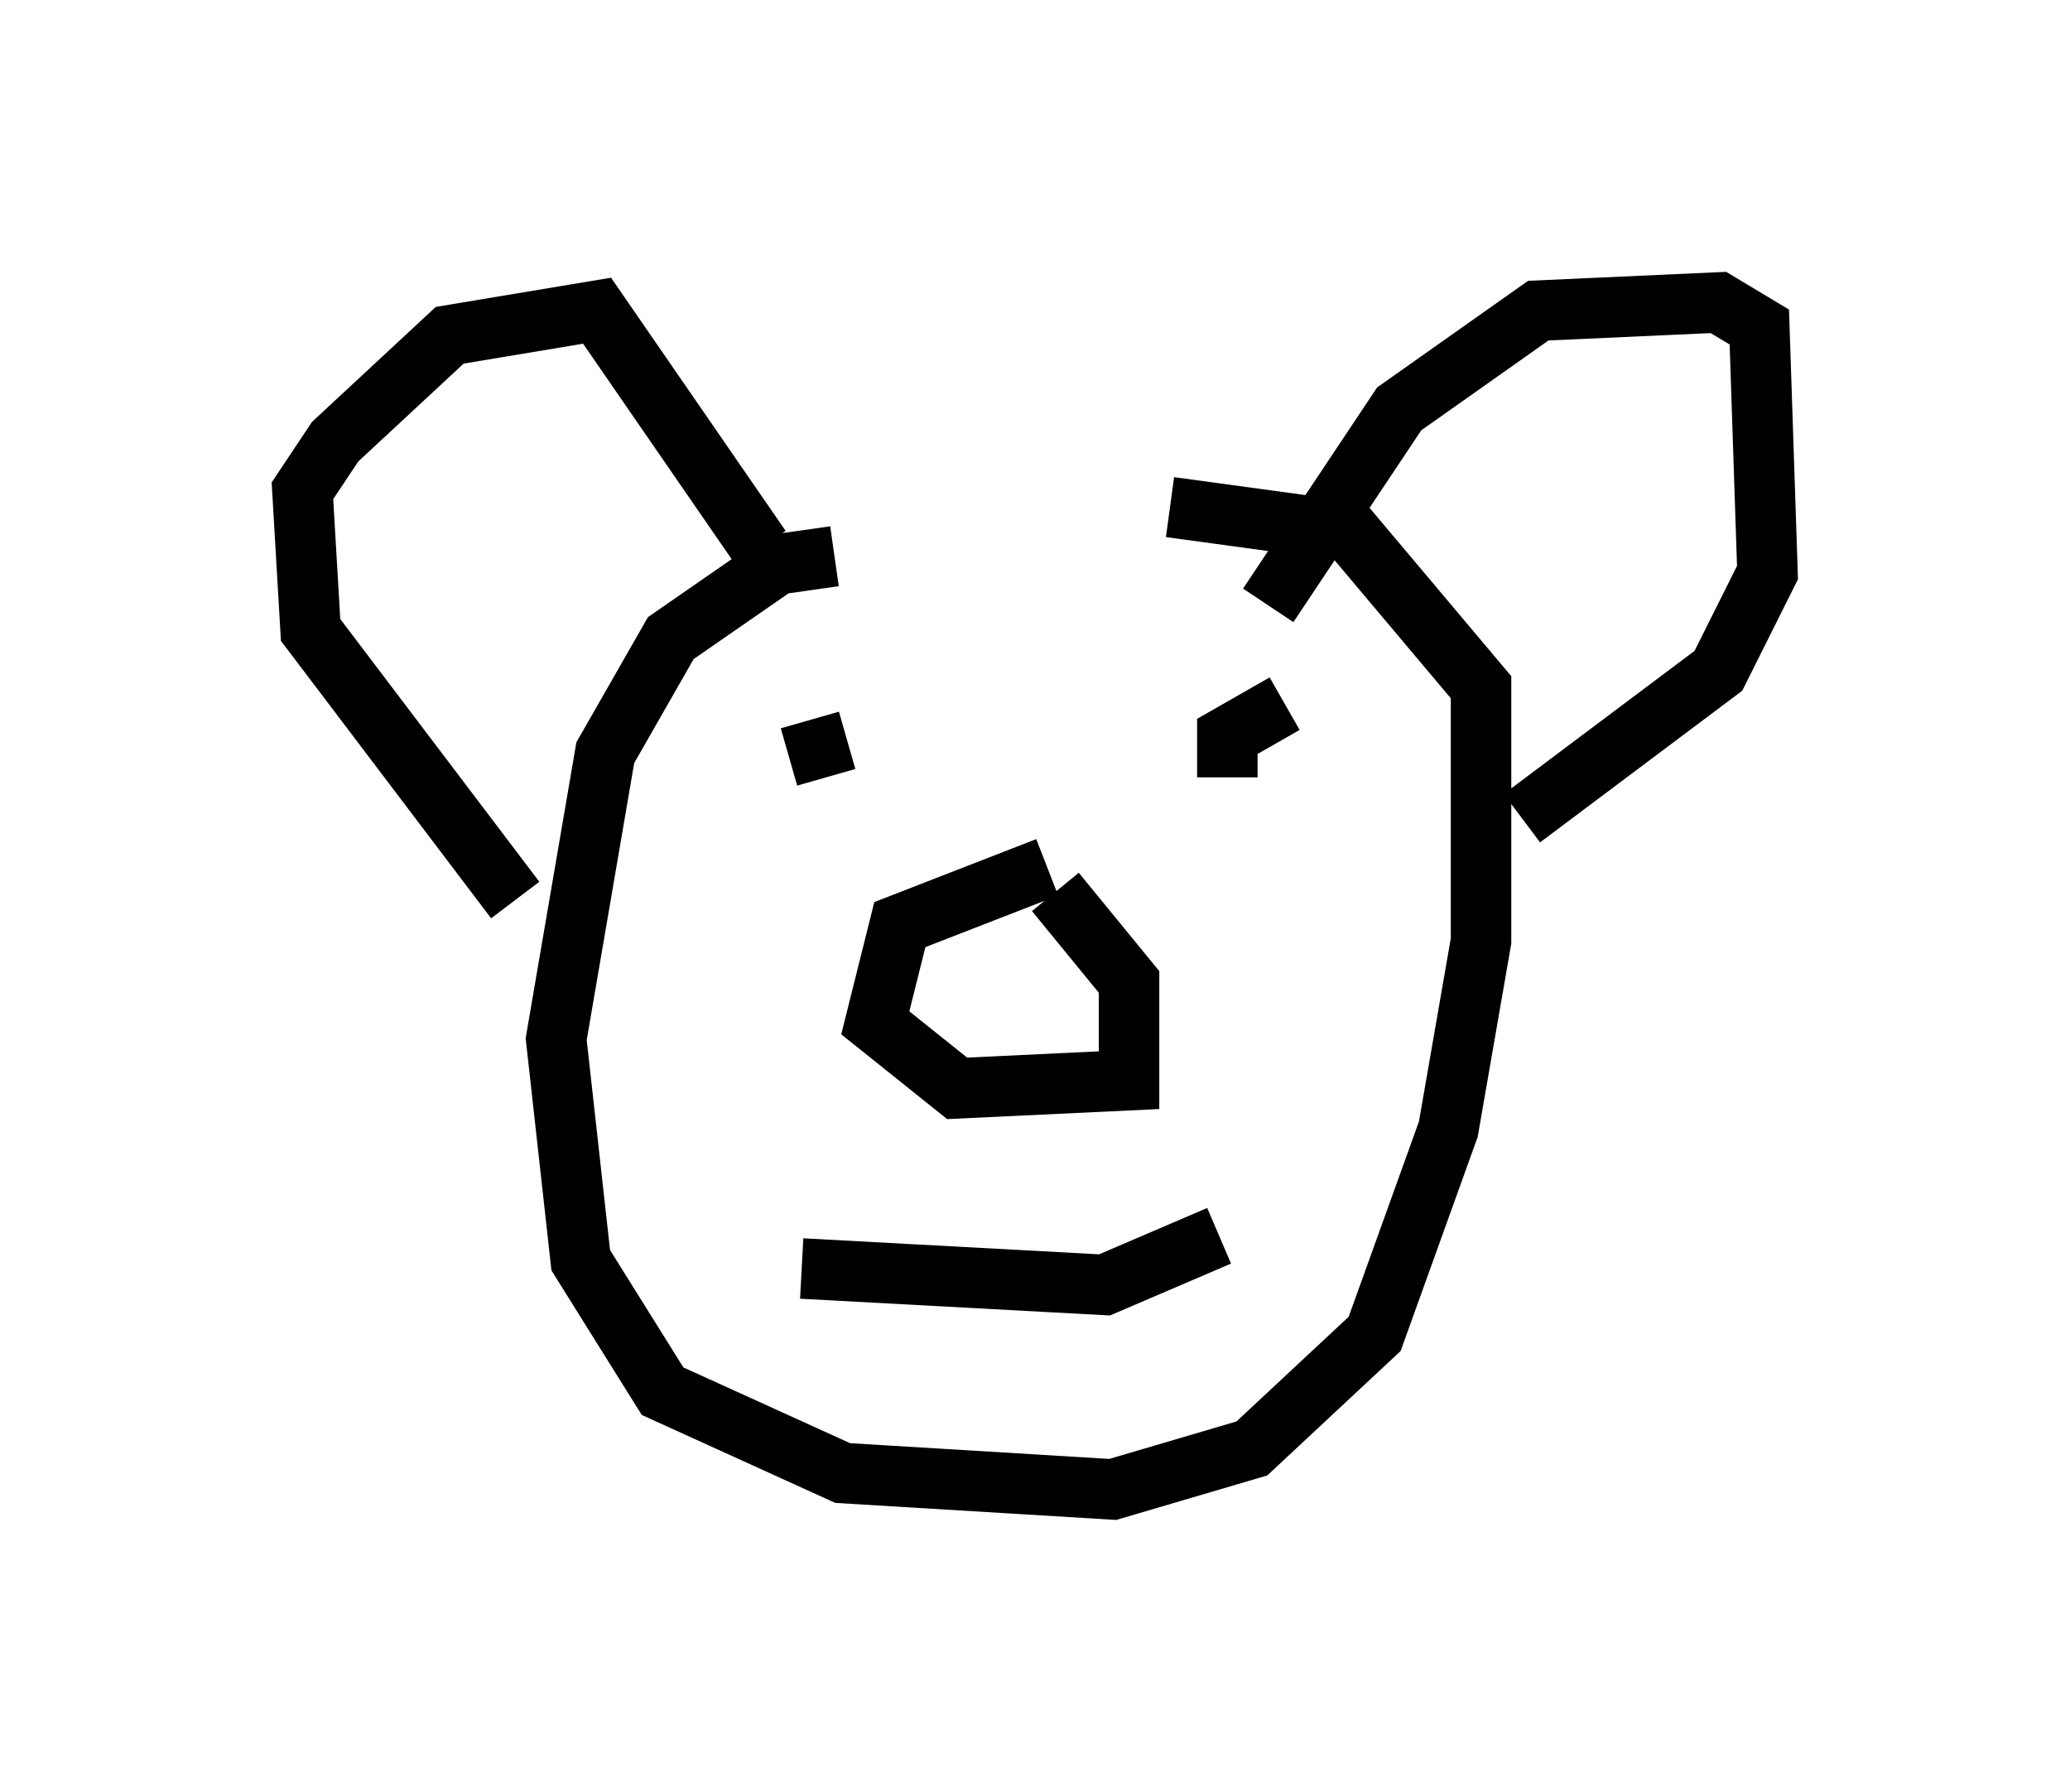<?xml version="1.0" encoding="utf-8" ?>
<svg baseProfile="full" height="29.621" version="1.1" width="34.222" xmlns="http://www.w3.org/2000/svg" xmlns:ev="http://www.w3.org/2001/xml-events" xmlns:xlink="http://www.w3.org/1999/xlink"><defs /><rect fill="white" height="29.621" width="34.222" x="0" y="0" /><path d="M20.832, 9.601 m-7.036, -0.406 l-0.947, 0.135 -1.759, 1.218 l-1.083, 1.894 -0.812, 4.736 l0.406, 3.654 1.353, 2.165 l2.977, 1.353 4.465, 0.271 l2.3, -0.677 2.03, -1.894 l1.218, -3.383 0.541, -3.112 l0.0, -4.195 -2.165, -2.571 l-2.977, -0.406 m-10.825, 6.495 l-3.383, -4.465 -0.135, -2.3 l0.541, -0.812 1.894, -1.759 l2.436, -0.406 2.706, 3.924 m8.39, 0.947 l2.165, -3.248 2.3, -1.624 l2.977, -0.135 0.677, 0.406 l0.135, 4.059 -0.812, 1.624 l-3.248, 2.436 m-7.848, 0.812 l-2.436, 0.947 -0.406, 1.624 l1.353, 1.083 2.842, -0.135 l0.0, -1.624 -1.218, -1.488 m-0.947, 1.218 l0.0, 0.0 m-3.924, -5.548 l0.0, 0.0 m0.406, 1.488 l0.0, 0.0 m0.677, 0.947 l-0.271, -0.947 m7.713, 0.271 l0.0, 0.0 m-0.406, 0.271 l0.0, 0.0 m1.083, 0.406 l0.0, 0.0 m-2.165, -0.812 l0.0, 0.0 m1.218, -0.135 l0.0, 0.0 m-0.541, 0.947 l0.0, -0.677 0.947, -0.541 m-7.984, 9.337 l5.007, 0.271 1.894, -0.812 " fill="none" stroke="black" stroke-width="1" /></svg>